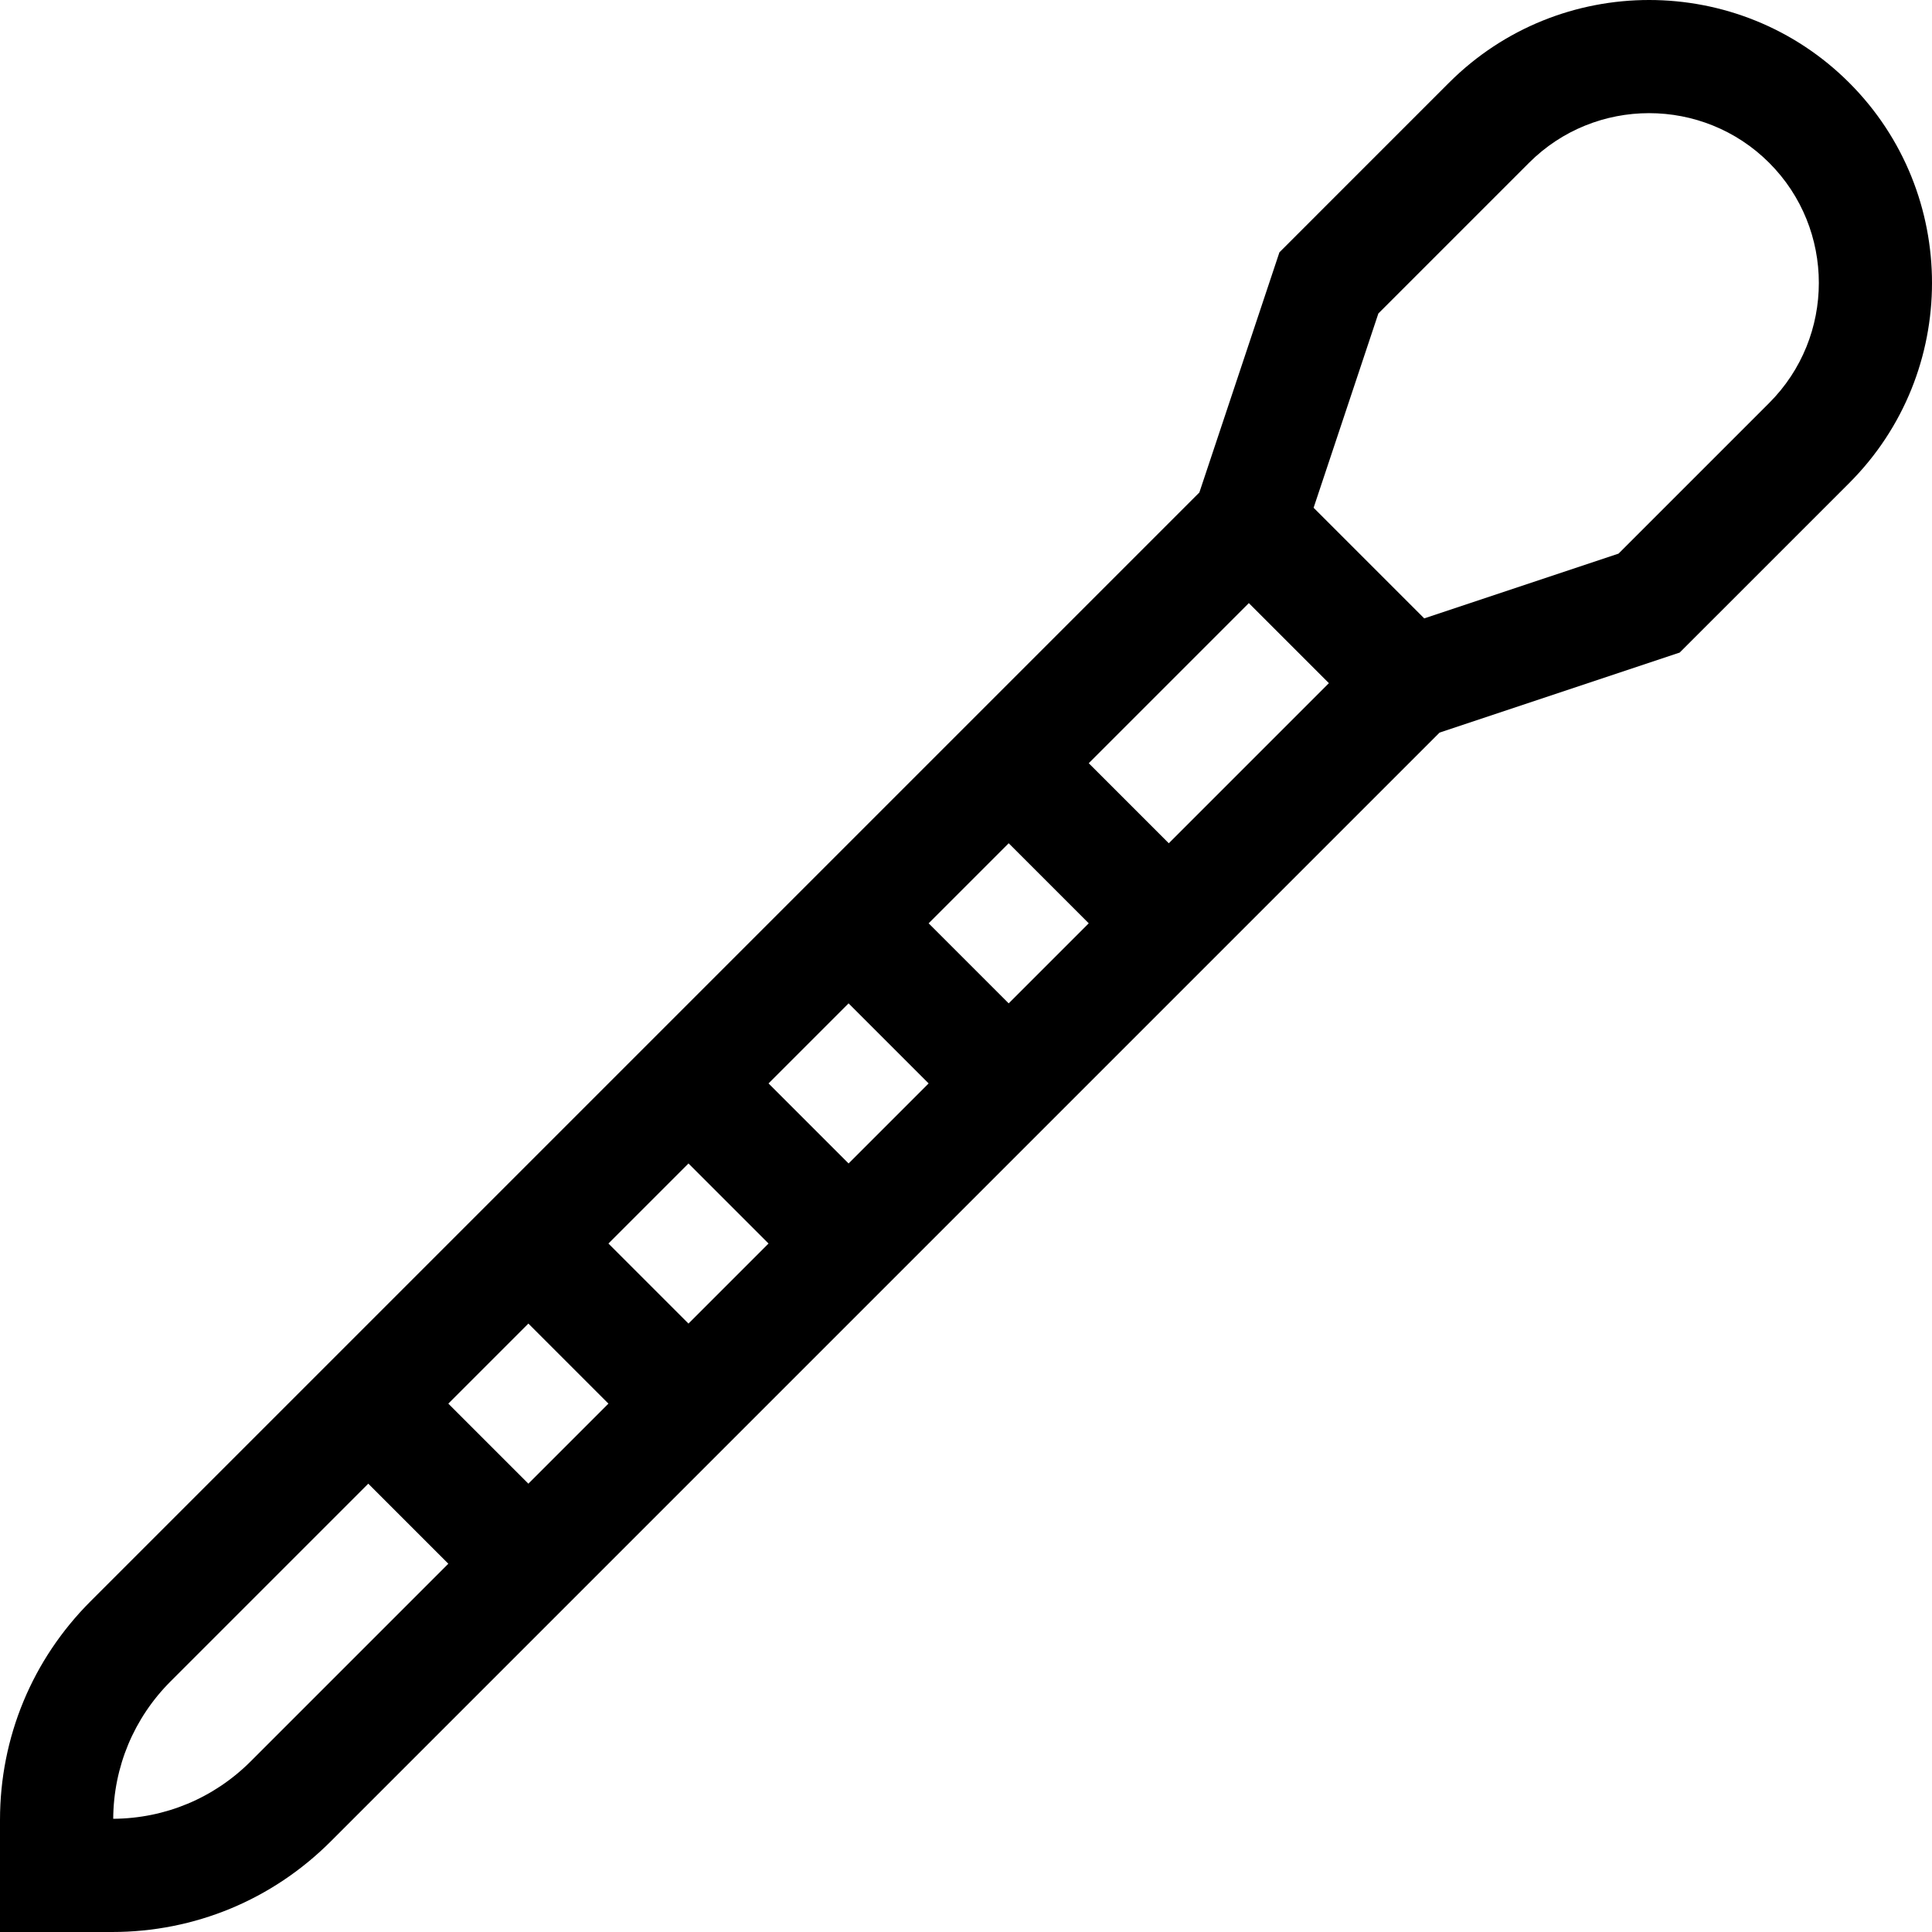 <svg id="Capa_1" enable-background="new 0 0 511.965 511.965" height="512" viewBox="0 0 511.965 511.965" width="512" xmlns="http://www.w3.org/2000/svg"><g><path d="m490.033 21.933c-29.243-29.244-76.824-29.244-106.066-.001l-44.93 44.931-21.214 63.64-293.814 293.812c-15.483 15.485-24.009 36.071-24.009 57.966v29.684h29.684c21.896 0 42.481-8.526 57.966-24.01l293.814-293.814 63.639-21.213 44.931-44.93c29.241-29.243 29.241-76.824-.001-106.065zm-159.099 137.884 21.214 21.214-42.427 42.427-21.213-21.214zm-169.706 169.706 21.213-21.213 21.214 21.214-21.213 21.213zm.001 42.426-21.214 21.213-21.214-21.213 21.214-21.214zm42.425-84.852 21.213-21.213 21.214 21.214-21.213 21.213zm42.427-42.427 21.214-21.214 21.214 21.214-21.214 21.213zm-179.644 222.071c-9.742 9.742-22.671 15.141-36.436 15.223.082-13.765 5.48-26.693 15.222-36.436l52.366-52.366 21.214 21.213zm402.383-359.956-39.923 39.922-51.486 17.162-29.316-29.316 17.163-51.486 39.922-39.923c17.545-17.545 46.094-17.544 63.641.001 17.544 17.545 17.544 46.094-.001 63.64z"/></g></svg>